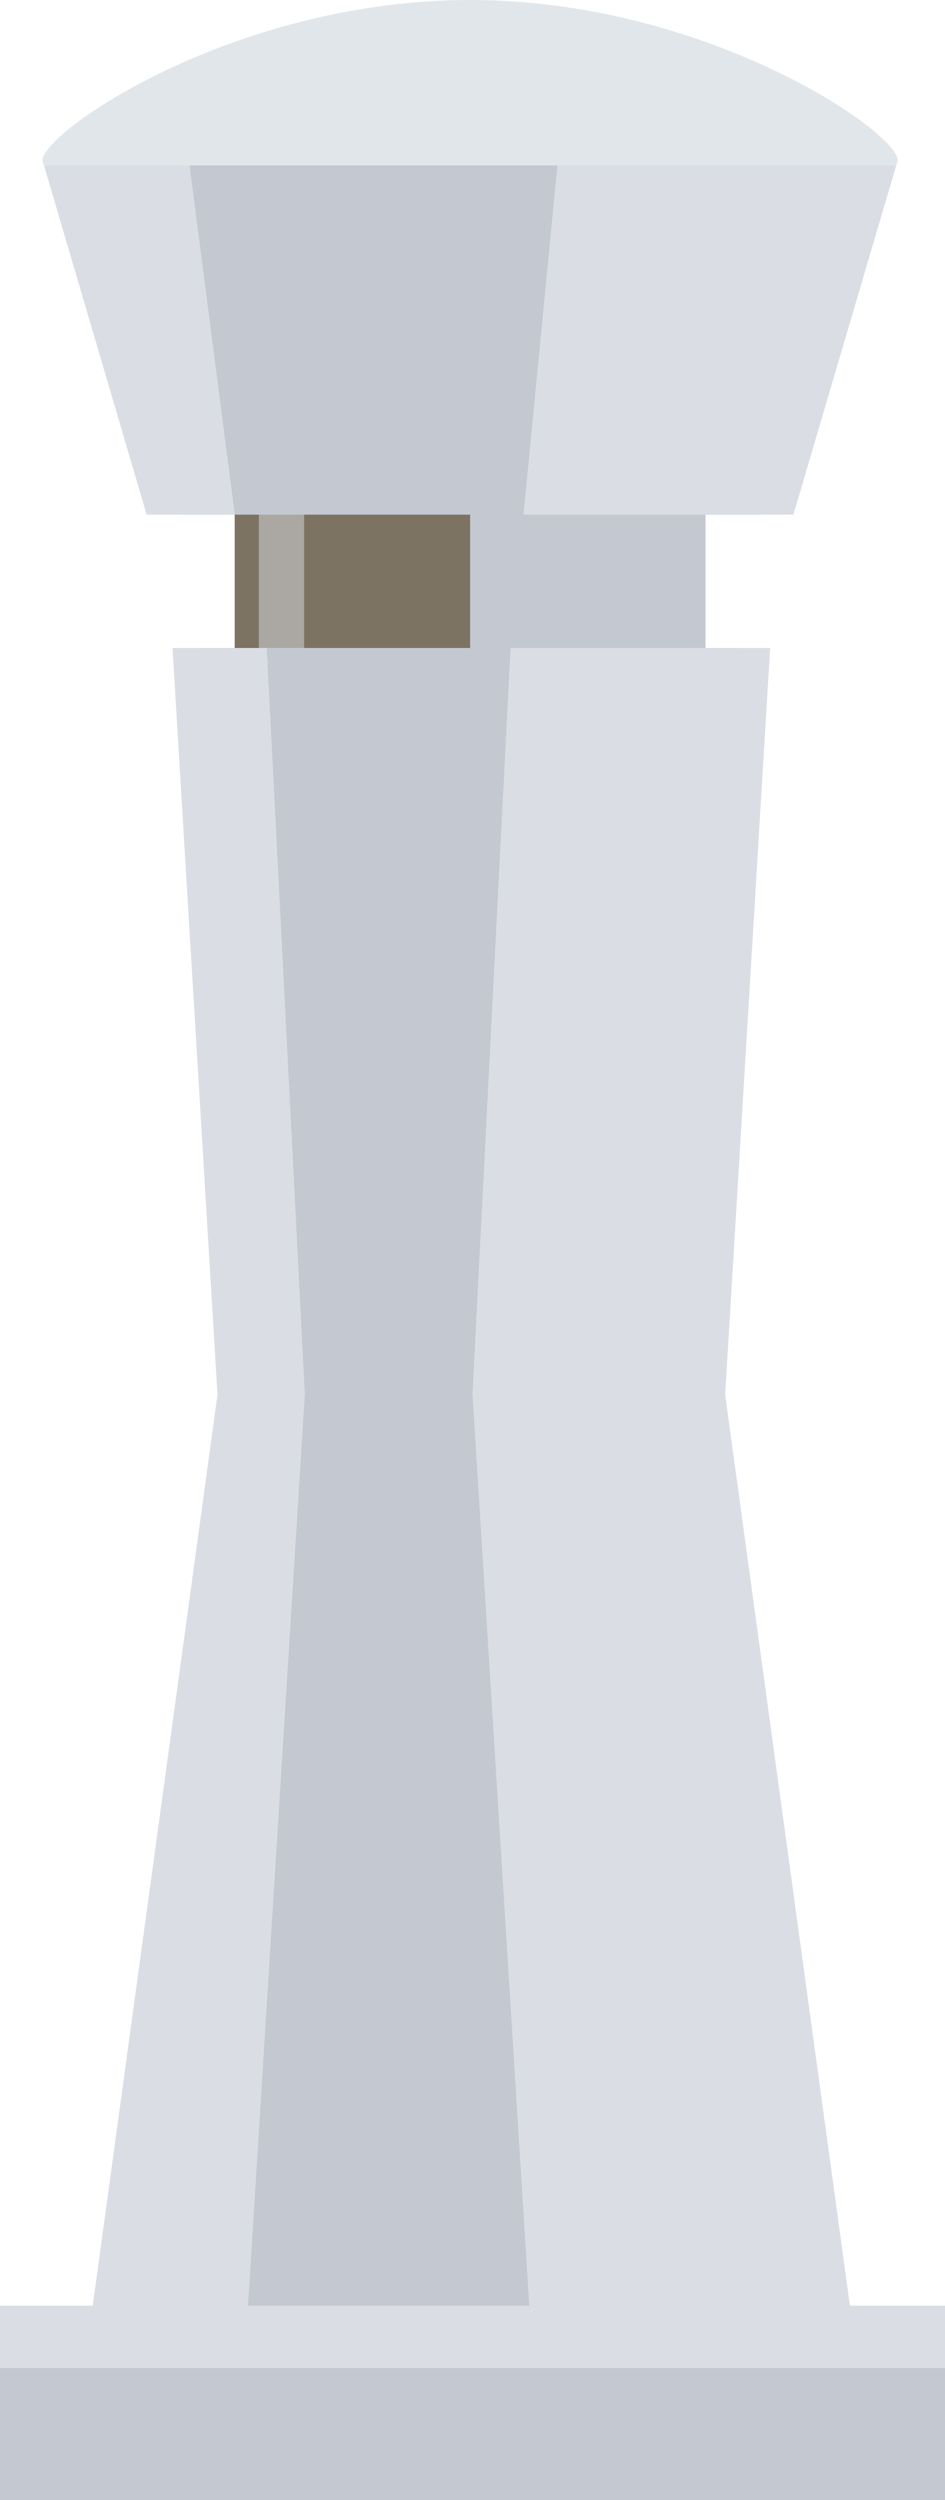 <svg version="1.1" id="图层_1" x="0px" y="0px" width="73.432px" height="194.253px" viewBox="0 0 73.432 194.253" enable-background="new 0 0 73.432 194.253" xml:space="preserve" xmlns:xml="http://www.w3.org/XML/1998/namespace" xmlns="http://www.w3.org/2000/svg" xmlns:xlink="http://www.w3.org/1999/xlink">
  <g>
    <rect x="18.238" y="37.688" fill="#7D7363" width="36.576" height="15.193" class="color c1"/>
    <rect x="20.115" y="37.688" opacity="0.5" fill="#DADEE4" width="3.518" height="15.193" class="color c2"/>
    <rect x="36.531" y="35.943" fill="#C4C9D1" width="18.283" height="16.939" class="color c3"/>
    <polygon fill="#C4C9D1" points="64.285,189.589 8.771,189.589 18.752,108.308 15.615,50.347 57.445,50.347 54.307,108.357 	" class="color c3"/>
    <path fill="#C4C9D1" d="M66.514,12.468c0-2.224-13.426-8.298-29.98-8.298c-16.568,0-29.986,6.074-29.986,8.298l7.301,27.519h45.351
		l7.317-27.516l0,0C66.514,12.468,66.514,12.468,66.514,12.468z" class="color c3"/>
    <path fill="#DADEE4" d="M14.729,12.852c0,0-3.65-1.771-8.027-3.828c-2.156,1.515-3.398,2.81-3.398,3.444l8.09,27.519h6.85l0,0
		L14.729,12.852z" class="color c2"/>
    <path fill="#DADEE4" d="M61.654,39.986l8.104-27.519l0,0c0-0.908-2.504-3.15-6.682-5.489H43.887L40.68,39.986H61.654z" class="color c2"/>
    <path fill="#E1E6EB" d="M36.531,0C18.176,0,3.301,10.244,3.301,12.468l0.115,0.384h66.229l0.111-0.384l0,0
		C69.758,10.244,54.881,0,36.531,0z" class="color c4"/>
    <polygon fill="#DADEE4" points="56.35,108.358 59.846,50.349 39.674,50.349 36.717,108.308 41.777,189.589 67.475,189.589 	" class="color c2"/>
    <polygon fill="#DADEE4" points="16.898,108.358 13.402,50.349 20.727,50.349 23.686,108.308 18.619,189.589 5.773,189.589 	" class="color c2"/>
    <rect x="0" y="179.149" fill="#C4C9D1" width="73.432" height="15.104" class="color c3"/>
    <rect x="0" y="179.149" fill="#DADEE4" width="73.432" height="4.838" class="color c2"/>
  </g>
</svg>
